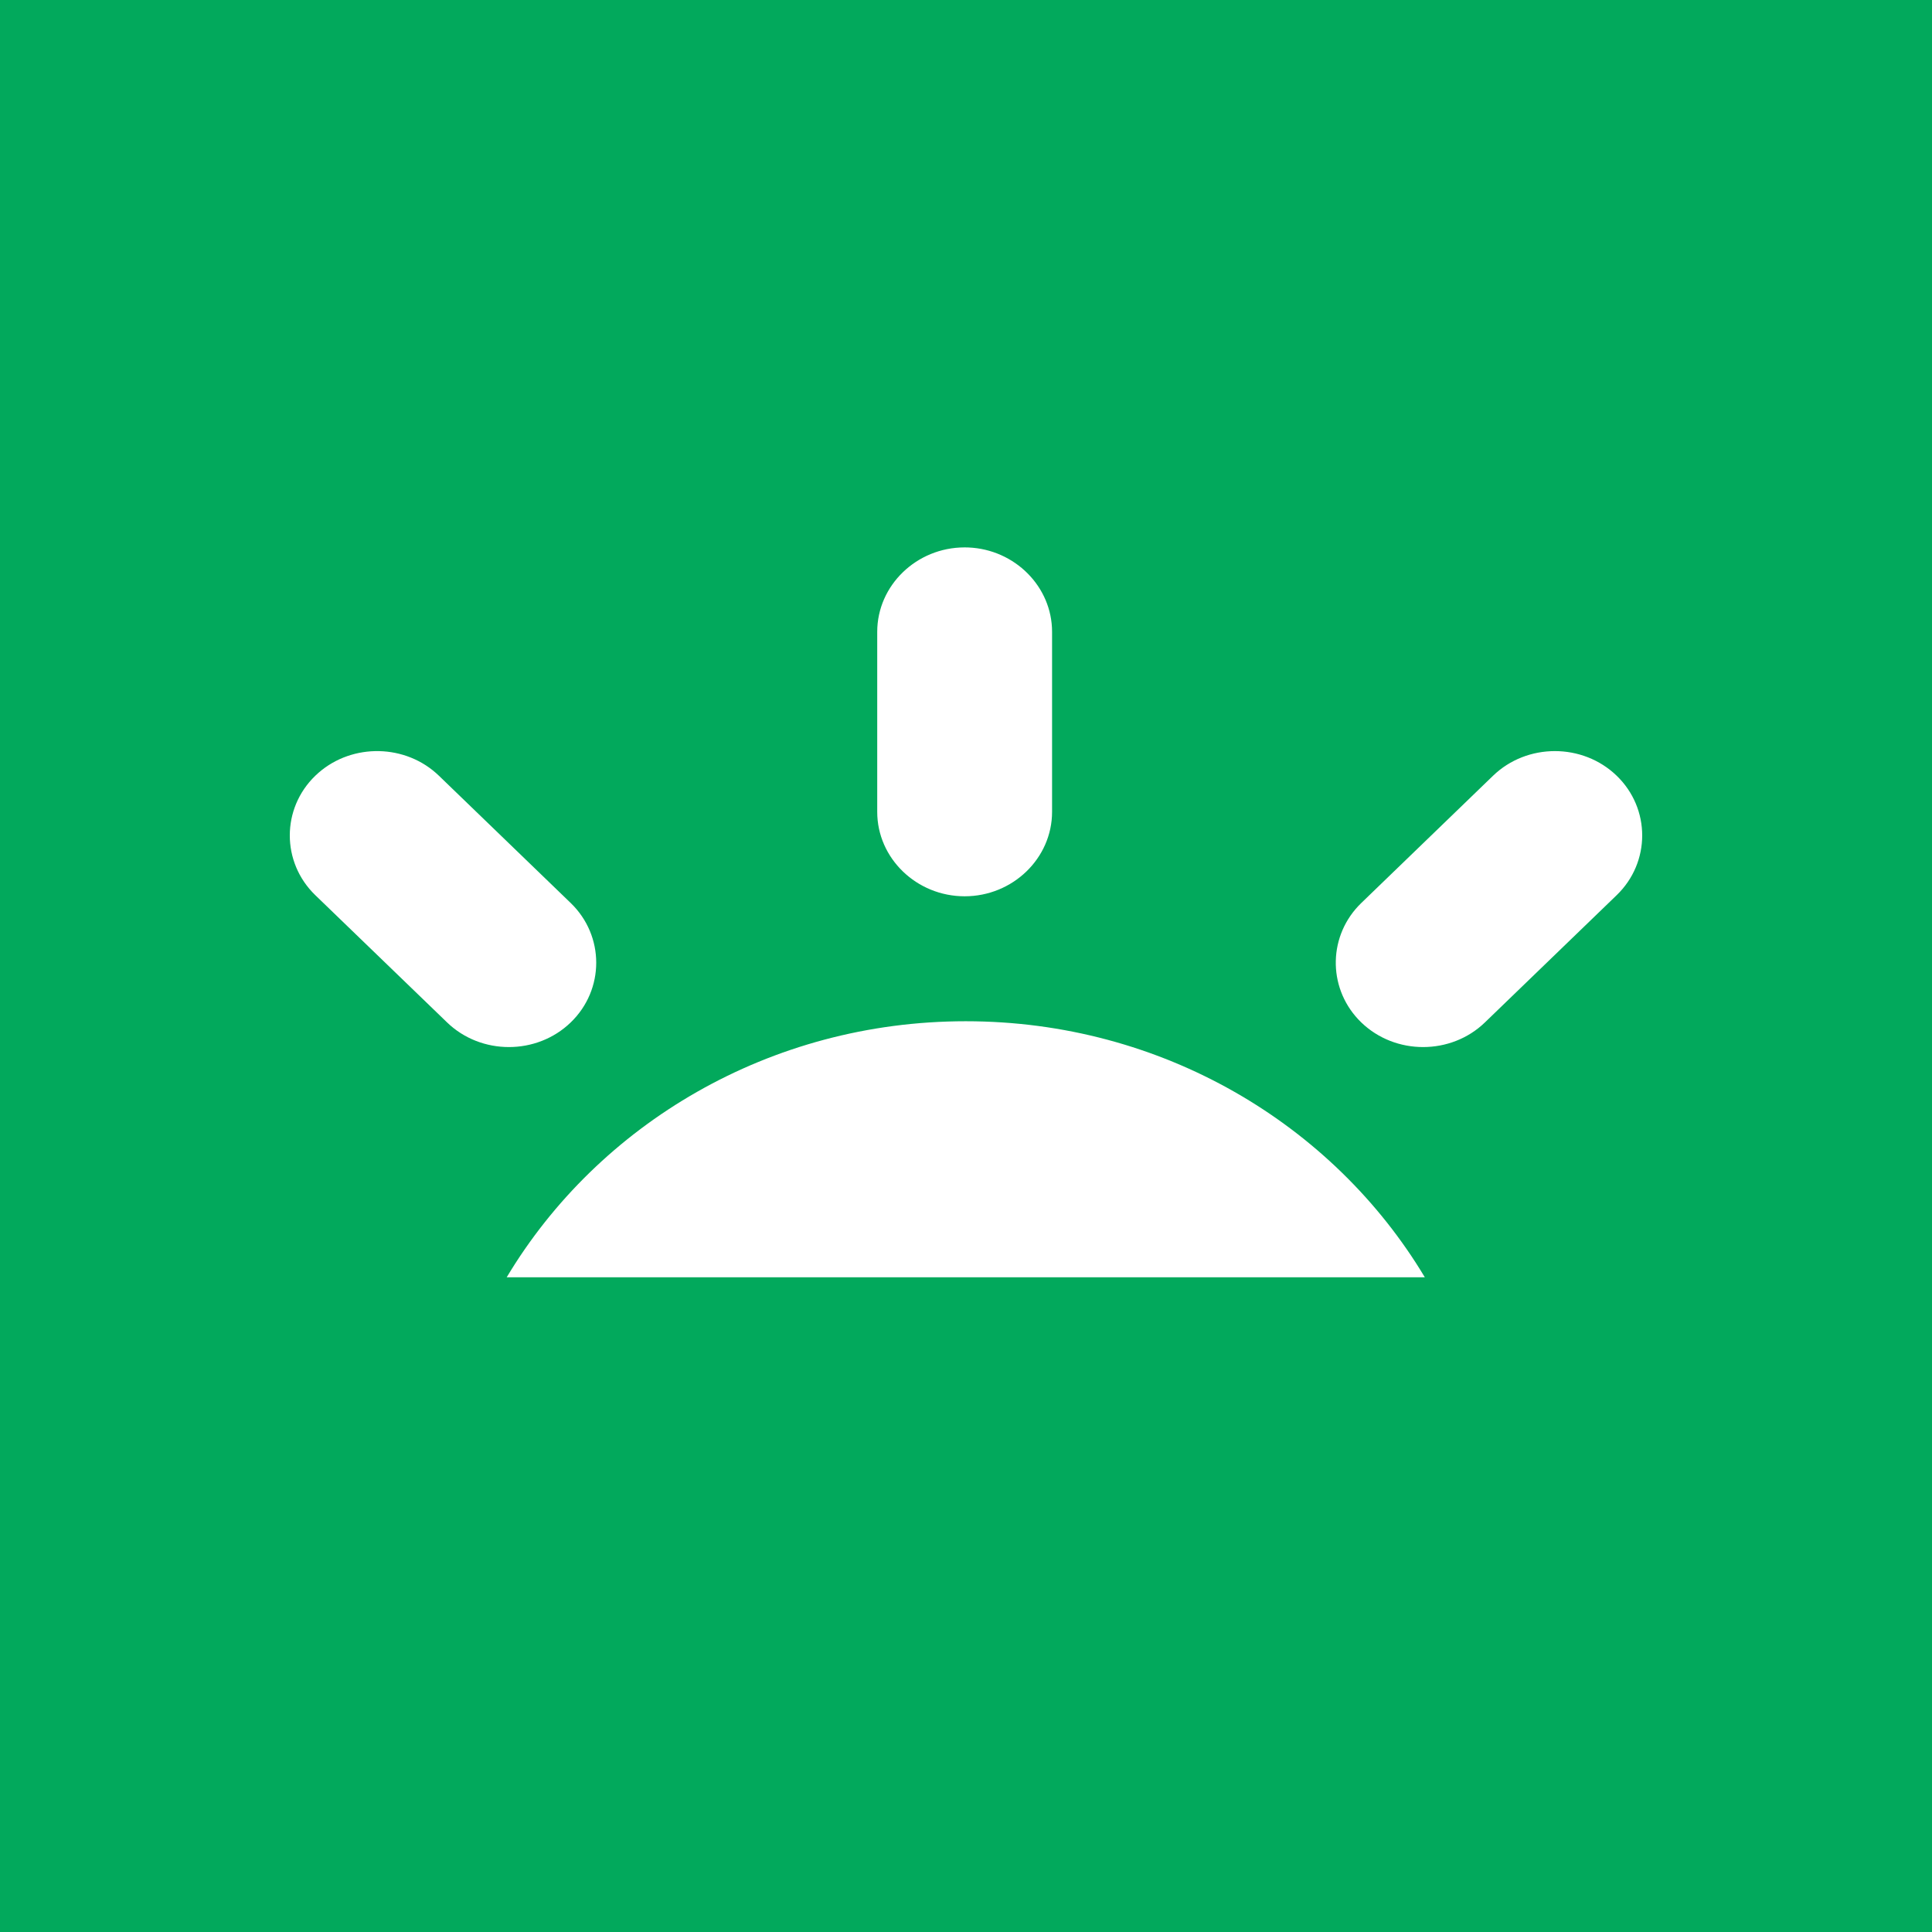 <?xml version="1.0" encoding="UTF-8" standalone="yes"?>
<svg width="180" height="180" viewBox="0 0 180 180" fill="none" version="1.2" baseProfile="tiny-ps" xmlns="http://www.w3.org/2000/svg">
  <title>GoFundMe</title>
  <g>
    <rect width="180" height="180" fill="#02A95C"/>
    <path fill-rule="evenodd" d="M89.977 95.147C108.257 95.147 124.205 104.744 132.746 119H47.209C55.75 104.744 71.698 95.147 89.977 95.147ZM139.104 72.274C142.273 69.213 147.456 69.213 150.623 72.274C153.792 75.333 153.792 80.339 150.623 83.4L138.346 95.257C135.179 98.317 129.996 98.317 126.827 95.257L126.548 94.974C123.663 91.895 123.756 87.098 126.827 84.132L139.104 72.274ZM29.669 72.004C32.856 69.216 37.823 69.306 40.894 72.274L53.173 84.132C56.34 87.191 56.34 92.197 53.173 95.257C50.004 98.317 44.821 98.317 41.654 95.257L29.375 83.4C26.208 80.339 26.208 75.333 29.375 72.274L29.669 72.004ZM89.874 51L90.226 51.007C94.545 51.187 98.019 54.655 98.019 58.868V75.637C98.019 79.965 94.355 83.505 89.874 83.505C85.395 83.505 81.729 79.965 81.729 75.637V58.868C81.729 54.541 85.395 51 89.874 51Z" fill="white"/>
  </g>
  <defs/>
</svg>
